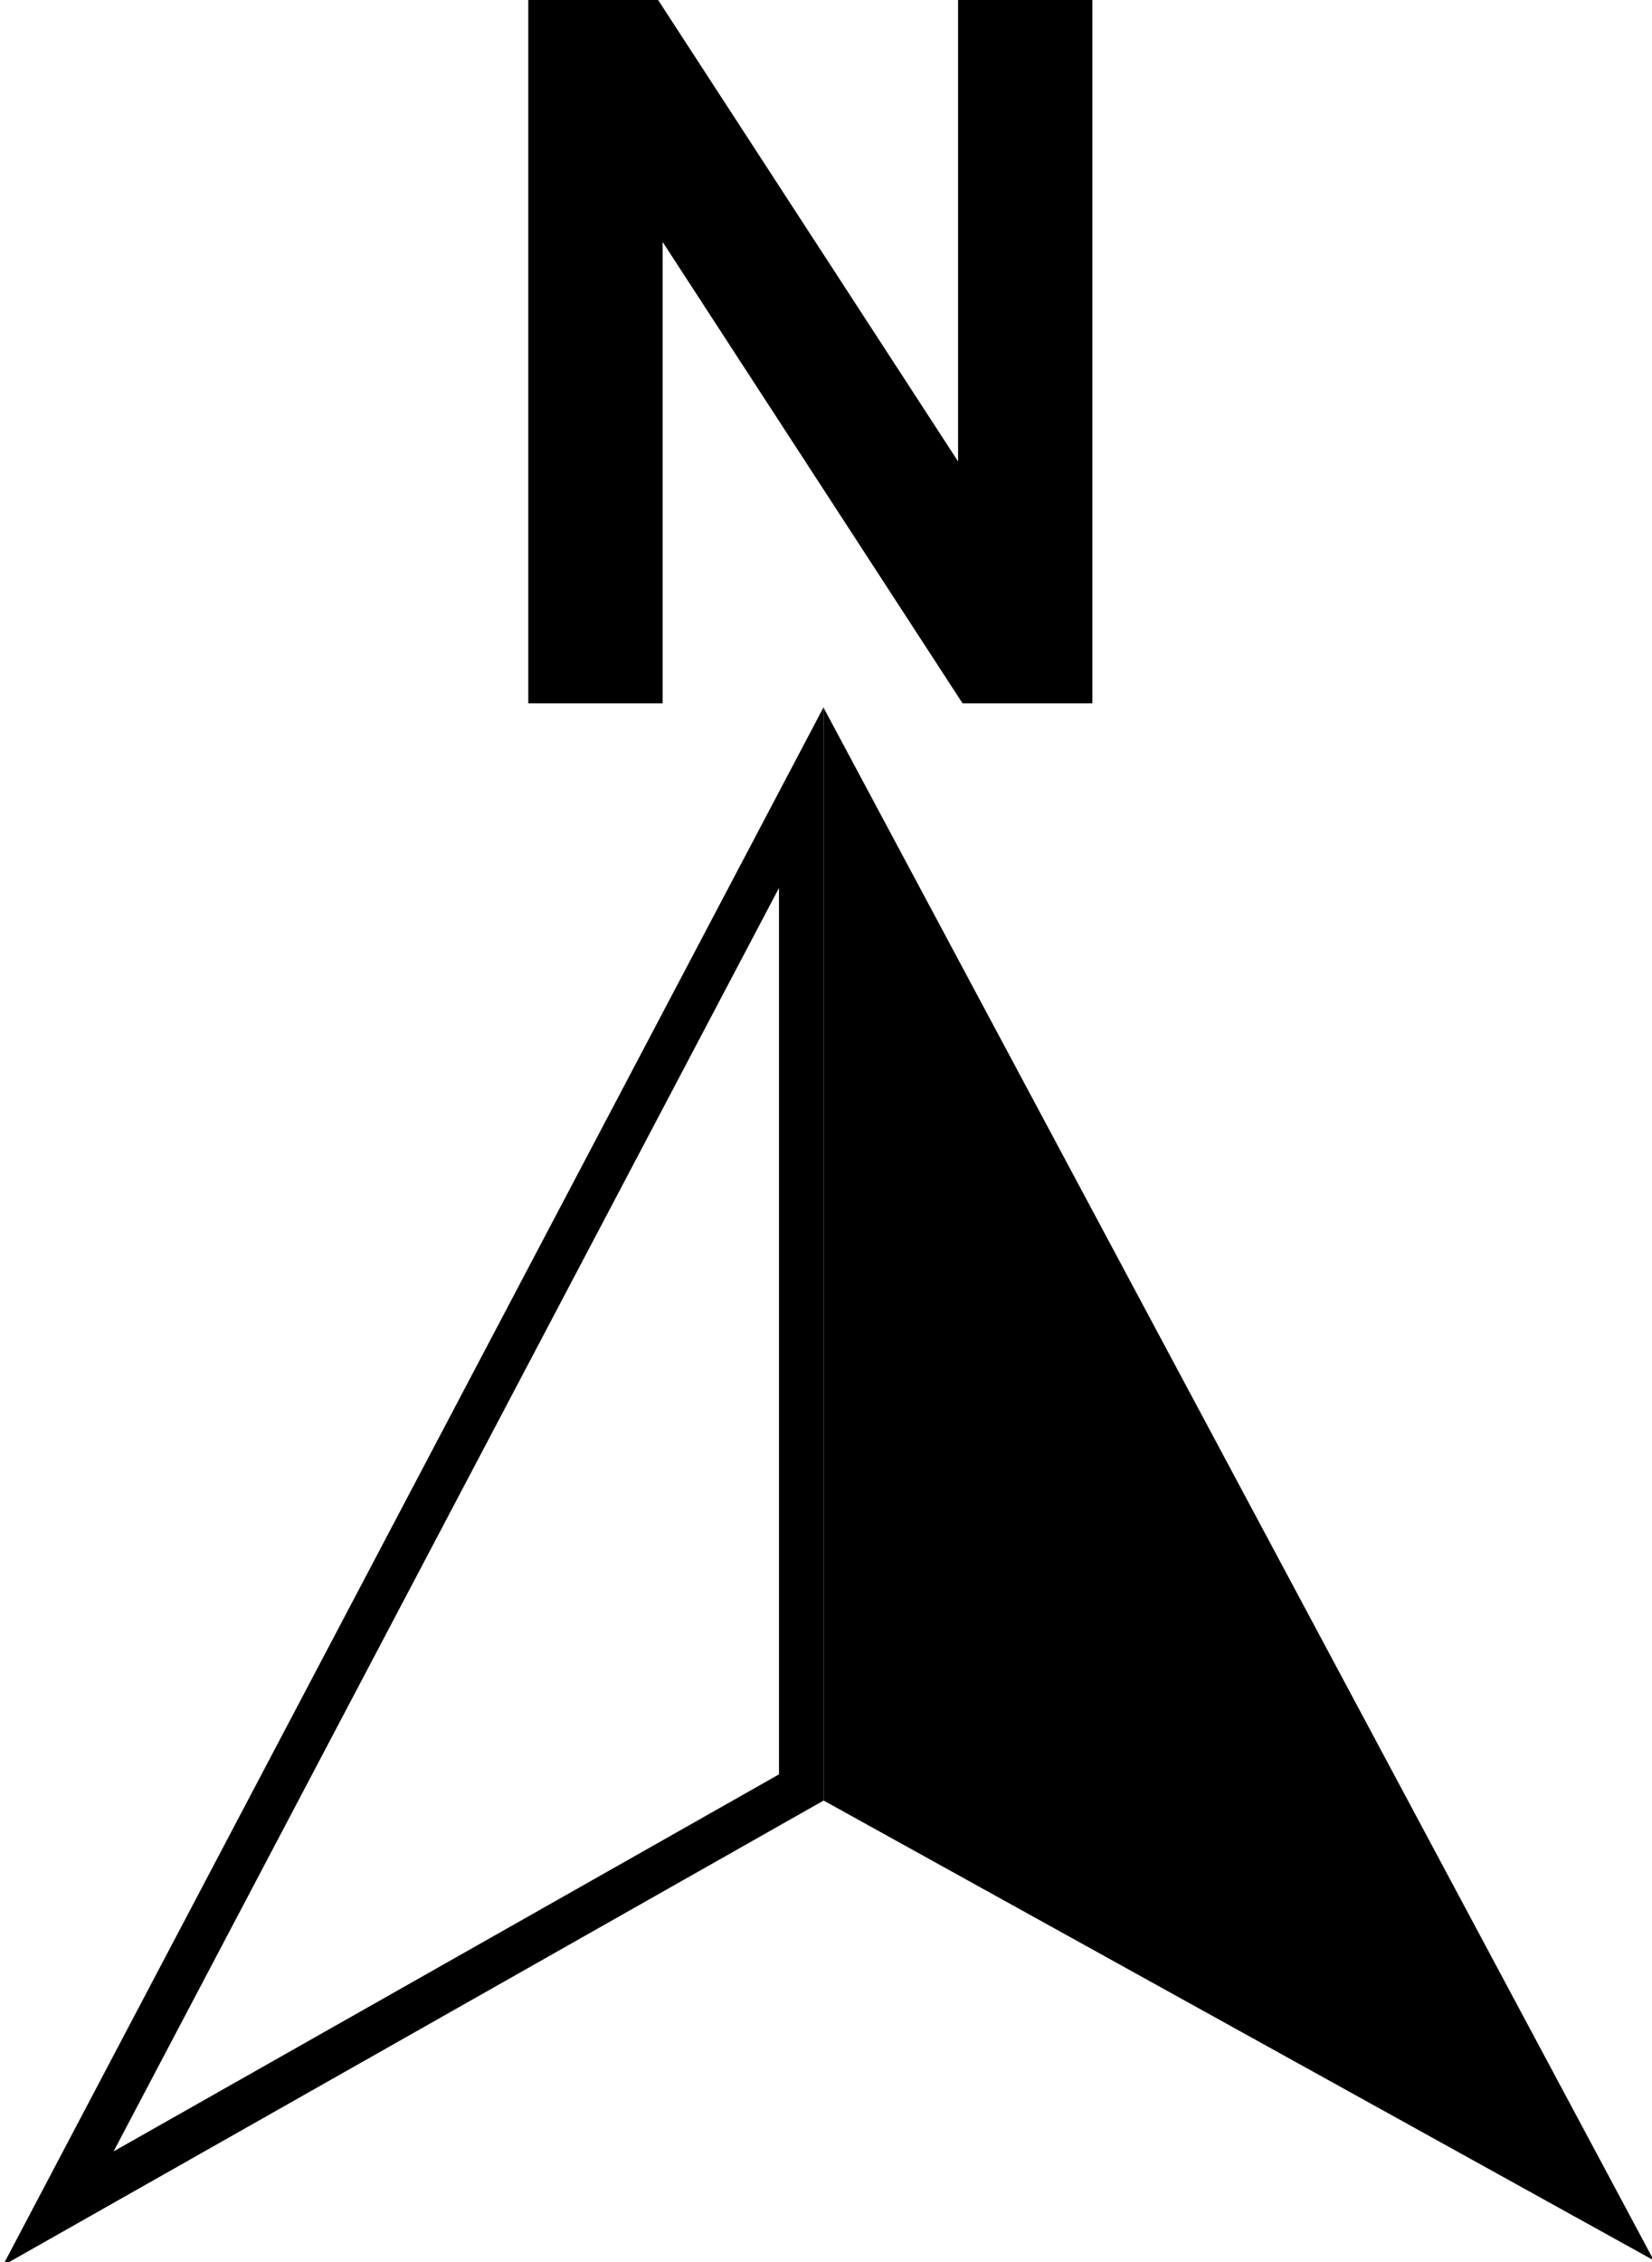 <?xml version="1.0" encoding="utf-8"?>
<!-- Generator: Adobe Illustrator 18.1.1, SVG Export Plug-In . SVG Version: 6.00 Build 0)  -->
<svg version="1.1" id="Calque_2" xmlns="http://www.w3.org/2000/svg" xmlns:xlink="http://www.w3.org/1999/xlink" x="0px" y="0px"
	 viewBox="311 278.6 36.9 50.5" enable-background="new 311 278.6 36.9 50.5" xml:space="preserve">
<polygon fill="none" stroke="#000000" stroke-miterlimit="10" points="312.3,327.9 328.9,318.5 328.9,296.4 "/>
<polygon stroke="#000000" stroke-miterlimit="10" points="329.9,296.4 329.9,318.5 346.7,327.8 "/>
<g>
	<path d="M322.8,278.6h2.9l6.7,10.3v-10.3h3v15.7h-2.9l-6.7-10.3v10.3h-3V278.6z"/>
</g>
</svg>
